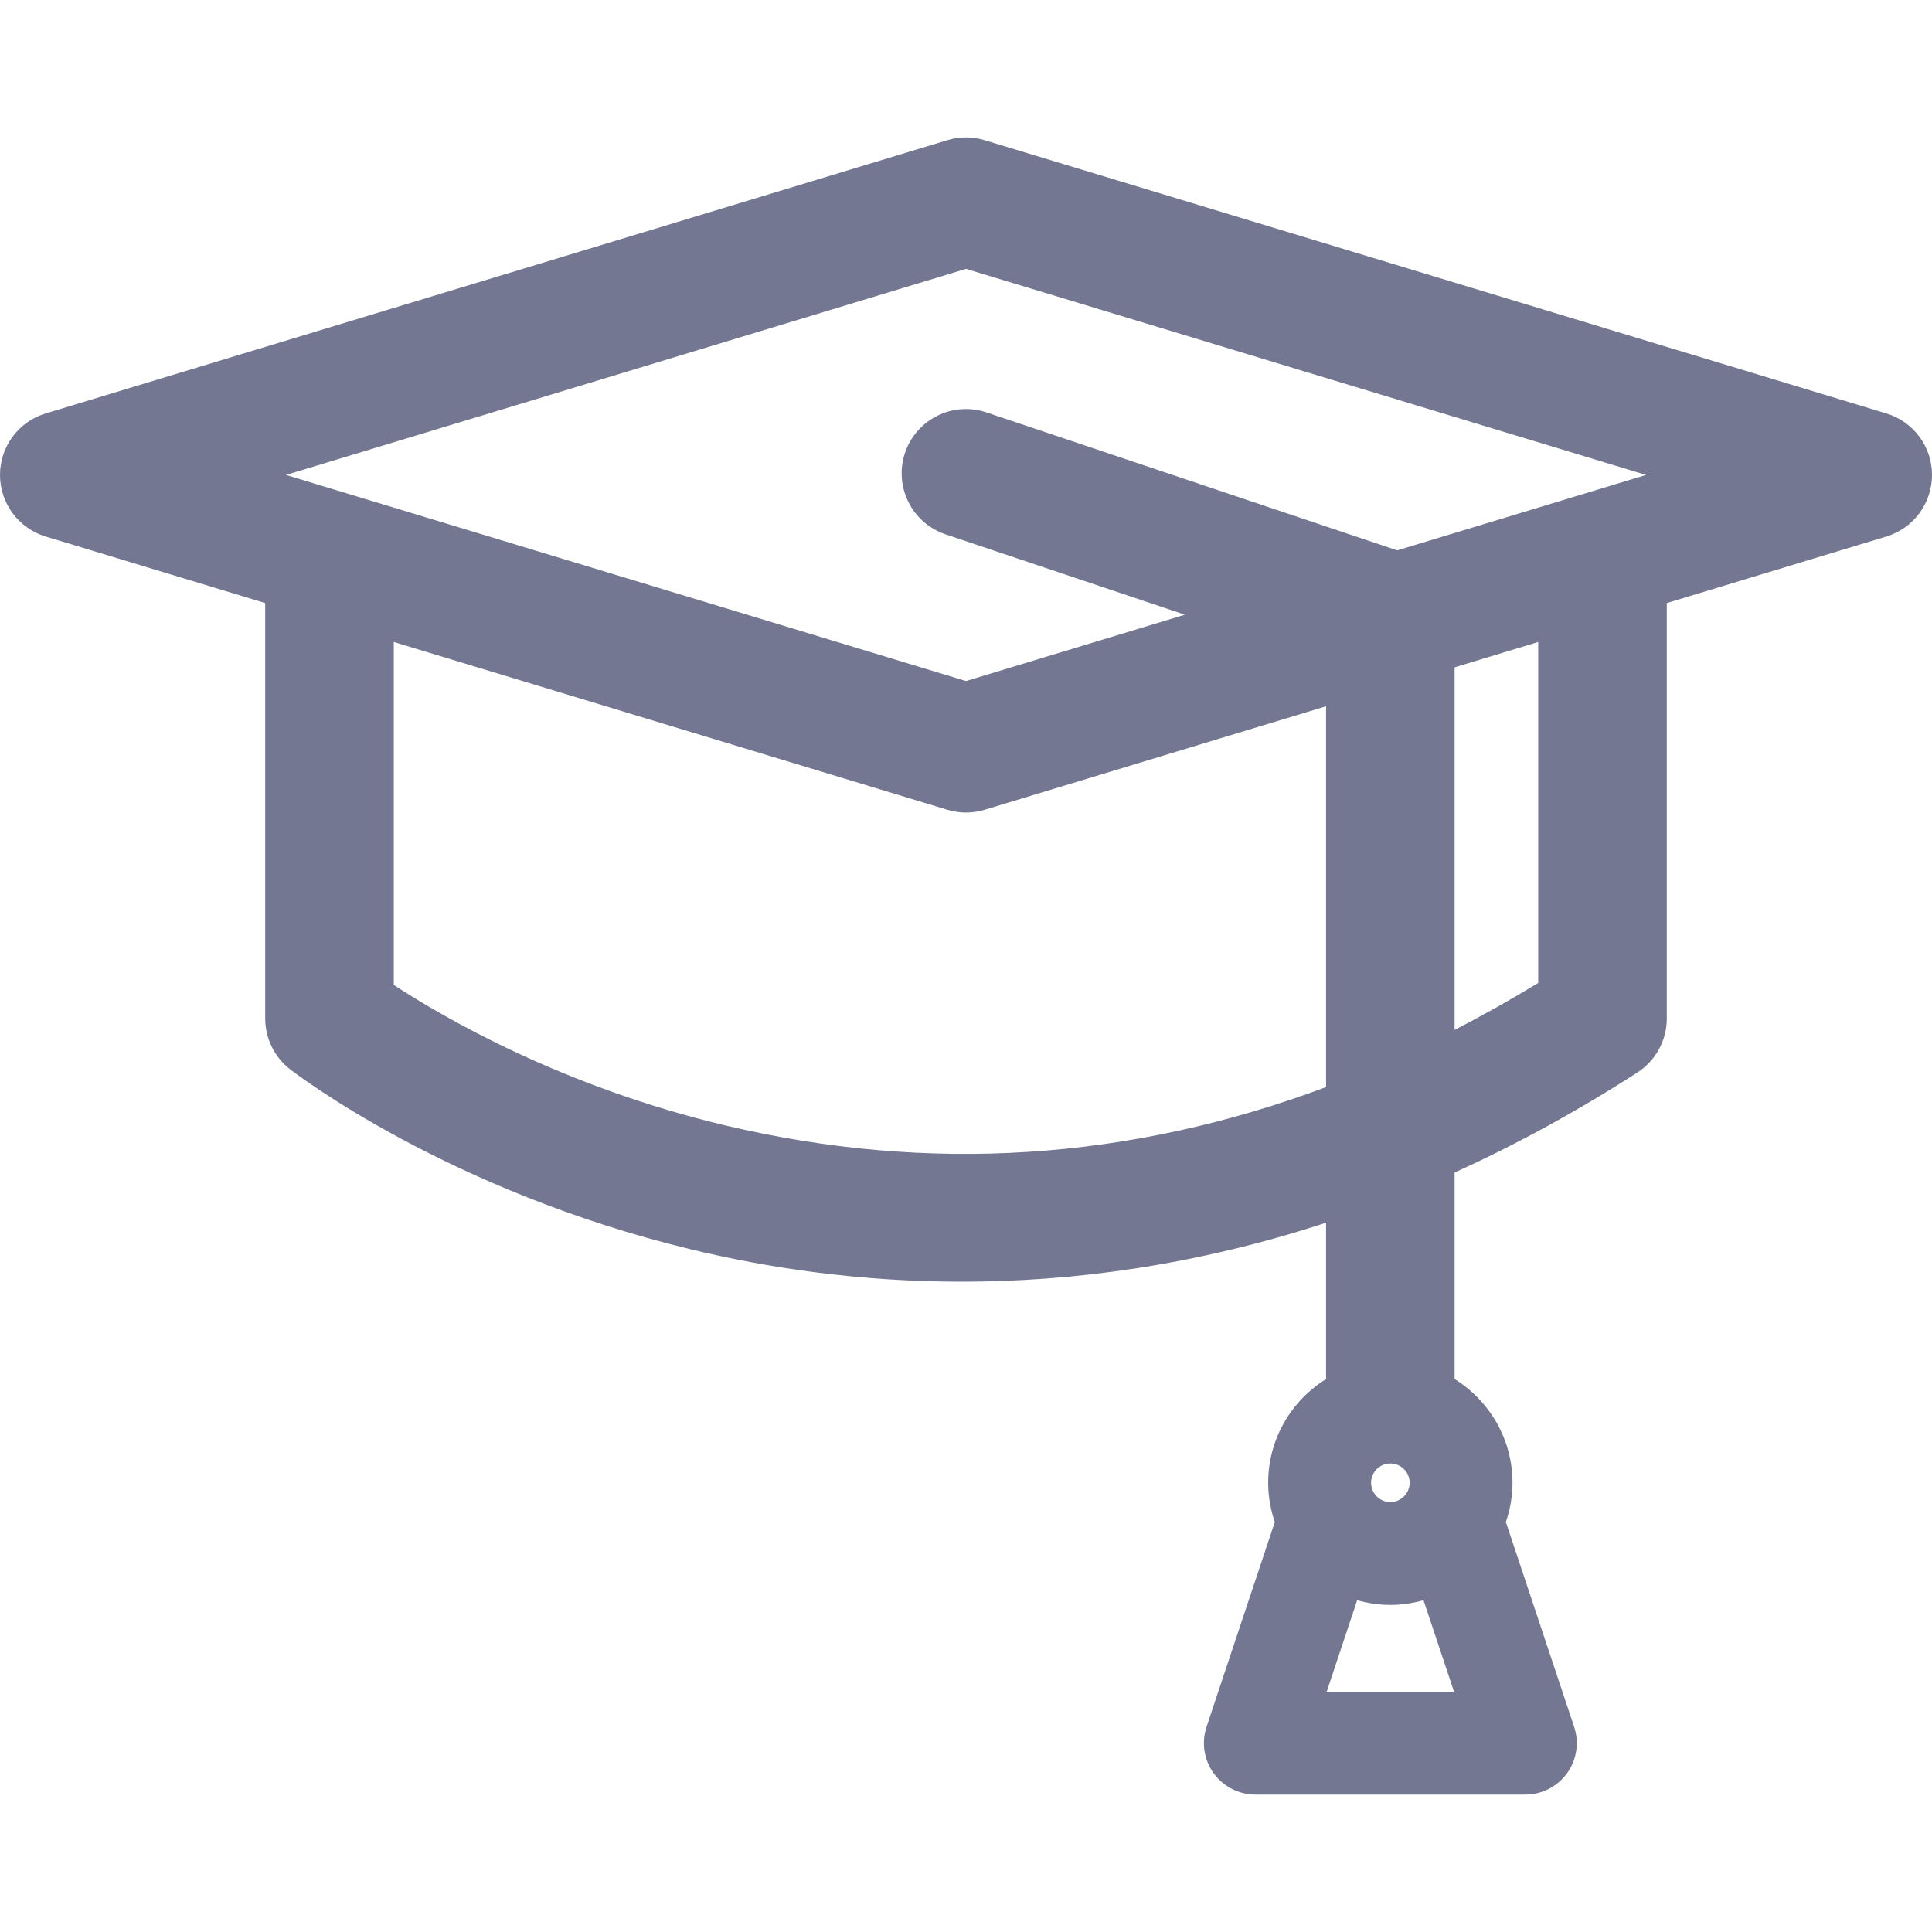 <svg width="30" height="30" viewBox="0 0 30 30" fill="none" xmlns="http://www.w3.org/2000/svg">
<g clip-path="url(#clip0_143_3526)">
<path d="M0.709 6.42L14.71 2.177C14.899 2.119 15.101 2.119 15.29 2.177L29.291 6.42C29.712 6.547 30 6.935 30 7.375C30 7.815 29.712 8.203 29.291 8.331L25.882 9.364V15.815C25.882 16.154 25.71 16.47 25.424 16.654C24.463 17.273 23.515 17.786 22.587 18.207V21.377C22.587 21.389 22.586 21.401 22.586 21.413C23.125 21.748 23.486 22.344 23.486 23.024C23.486 23.239 23.448 23.444 23.382 23.637C23.387 23.648 23.391 23.659 23.395 23.67L24.443 26.814C24.524 27.058 24.484 27.326 24.334 27.534C24.183 27.742 23.942 27.866 23.686 27.866H19.492C19.236 27.866 18.995 27.742 18.845 27.534C18.695 27.326 18.654 27.058 18.735 26.814L19.783 23.67C19.787 23.659 19.792 23.648 19.796 23.637C19.73 23.444 19.692 23.239 19.692 23.024C19.692 22.344 20.053 21.748 20.593 21.413C20.592 21.401 20.591 21.389 20.591 21.377V18.986C18.557 19.653 16.647 19.902 14.934 19.902C13.339 19.902 11.913 19.687 10.714 19.396C6.958 18.486 4.602 16.679 4.504 16.603C4.261 16.414 4.118 16.123 4.118 15.814V9.364L0.709 8.331C0.288 8.203 -3.8147e-06 7.815 -3.8147e-06 7.375C-3.8147e-06 6.935 0.288 6.547 0.709 6.42ZM22.587 15.992C23.022 15.768 23.454 15.526 23.885 15.263V9.969L22.587 10.362V15.992ZM22.578 26.269L22.104 24.848C21.94 24.894 21.768 24.921 21.589 24.921C21.41 24.921 21.238 24.894 21.074 24.848L20.601 26.269H22.578ZM21.889 23.024C21.889 22.859 21.754 22.725 21.589 22.725C21.424 22.725 21.29 22.859 21.29 23.024C21.29 23.189 21.424 23.324 21.589 23.324C21.754 23.324 21.889 23.189 21.889 23.024ZM6.115 15.294C6.879 15.794 8.727 16.874 11.266 17.476C14.42 18.223 17.543 18.021 20.591 16.88V10.967L15.29 12.574C15.195 12.602 15.098 12.617 15 12.617C14.902 12.617 14.805 12.602 14.71 12.574L6.115 9.969V15.294ZM15 10.575L18.399 9.545L14.682 8.297C14.159 8.121 13.878 7.555 14.053 7.032C14.229 6.51 14.795 6.228 15.318 6.404L21.696 8.546L25.559 7.375L15 4.175L4.441 7.375L15 10.575Z" fill="#737791"/>
</g>
<defs>
<clipPath id="clip0_143_3526">
<rect width="30" height="30" fill="white" transform="matrix(-1 0 0 1 30 0)"/>
</clipPath>
</defs>
</svg>
